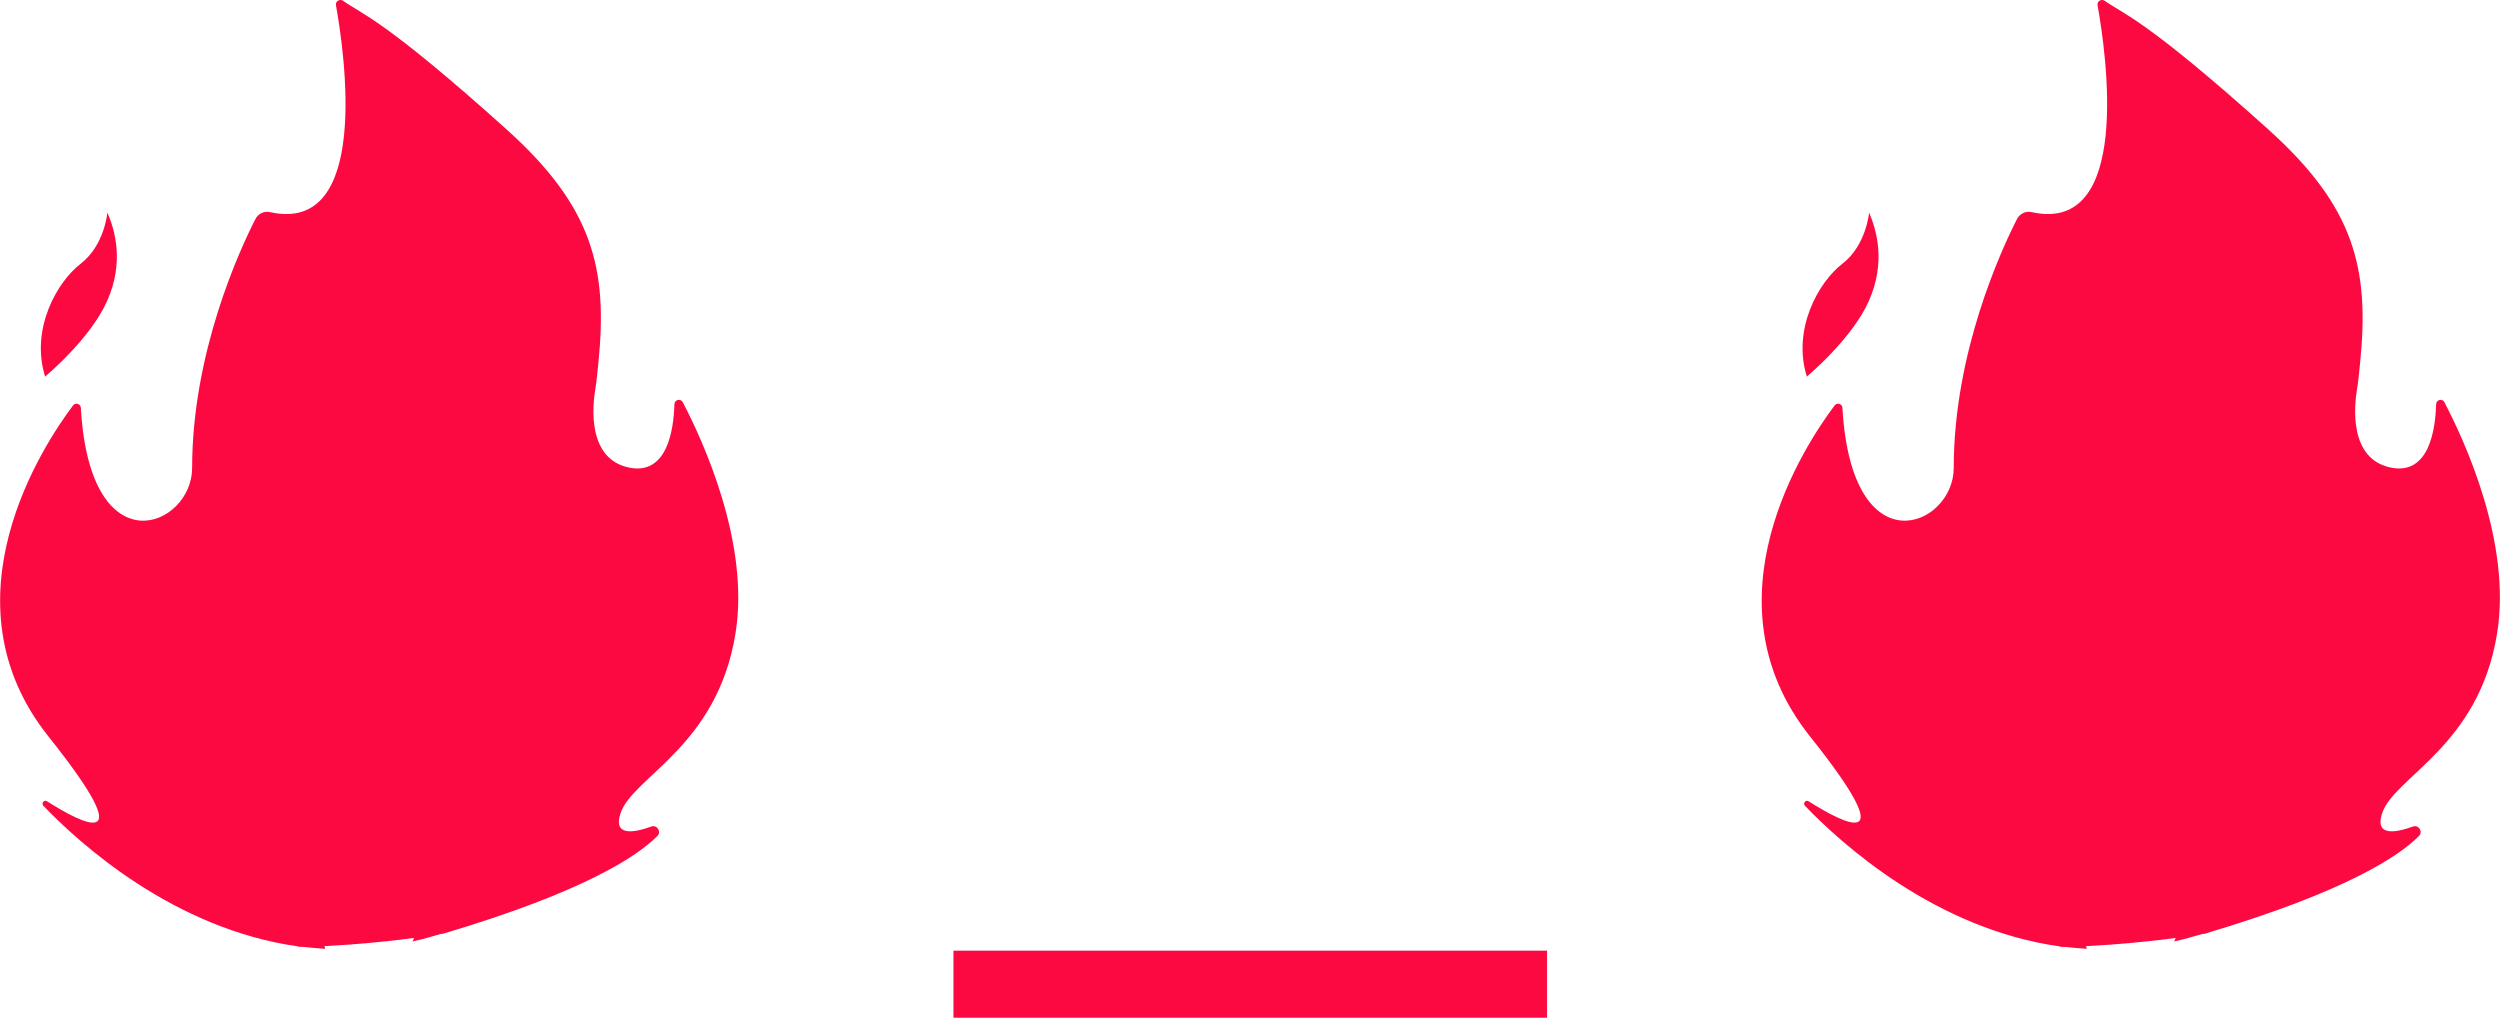 <?xml version="1.0" encoding="UTF-8"?><svg xmlns="http://www.w3.org/2000/svg" viewBox="0 0 205.07 83.48"><defs><style>.d{fill:#fd0942;}.e{opacity:.5;}</style></defs><g id="a"/><g id="b"><g id="c"><g><g><g><path class="d" d="M200.52,33c-.17-.34-.68-.22-.69,.16-.06,2.13-.6,5.77-3.64,5.21-3.52-.66-3.09-5.02-2.84-6.5,.12-.71,.17-1.44,.25-2.16,.77-7.69-.47-12.73-7.51-19.07C176.03,1.58,174.12,1.12,172.65,.07c-.27-.2-.66,.04-.59,.37,.7,3.9,2.87,18.81-5.41,16.96-.48-.11-.98,.13-1.2,.57-1.3,2.55-5.19,10.96-5.19,20.42,0,4.82-8.37,8.32-9.13-4.94-.02-.33-.44-.46-.64-.19-2.41,3.2-10.91,16-2.01,27.16,7.78,9.75,2.76,7.14-.12,5.31-.24-.16-.5,.16-.3,.37,2.96,3.09,10.72,10.13,20.95,11.54-.51-1.4-1.95-2.98-4.7-4.79-15.33-10.1-12.59-25.61-12.59-25.61,.61,1.01,1.18,1.77,1.65,2.34,1.02,1.2,2.44,2.01,4.01,2.21,4.86,.6,6.31-5.03,6.69-7.15,.06-.38,.11-.78,.13-1.16,.13-2.23,1.06-13.77,7.03-18.48,6.63-5.23,4.73-12.05,4.73-12.05,0,0,3.66,1.1,8.65,10.96s-2.19,17.88,2.49,22.01c3.51,3.1,7-.79,7-.79,3.04,3.17-2.44,10.1-.79,12.59,1.64,2.49,4.26,0,4.26,0,.12,2.49-2.8,8.15-10.65,13.75-4.05,2.88-5.51,4.35-5.97,5.09,11.52-3.43,15.85-6.35,17.47-7.98,.36-.36-.03-.95-.5-.78-1.38,.5-3.14,.84-2.53-1.06,.96-3.01,7.94-5.47,9.44-14.78,1.21-7.39-2.65-15.78-4.32-18.96Z"/><path class="d" d="M200.35,35.17s7.25,14.7-1.66,25.58c-8.91,10.88-4.37,8.39-2.45,8.09,0,0-12.68,8.39-21.54,8.39s-18.06-3.9-23.51-9.37c0,0,6.22,1.94,3.65-2.8-2.57-4.74-10.5-12.95-4.35-26.76,0,0,1.61,6.45,7.46,5.9,5.86-.55,4.66-17.45,9.21-25.36,0,0,5.38,1.52,6.58-3.4,1.2-4.93-.37-13.68-.37-13.68,0,0,7.69,5.39,12.16,9.73,3.27,3.17,7.3,6.32,6.88,13.8-.42,7.48-4.73,12.47-.47,13.68,4.25,1.21,7.09,1.51,8.42-3.81Z"/><g class="e"><path class="d" d="M150.78,35.79s-7.57,17.04,.34,23.06c7.91,6.02,15.29,.5,25.14-.53,9.85-1.03,11.99-1,15.35-1,17.51,0,9.75-15.75,8.47-17.82,0,0-3.52,3.26-6.08,4.1-2.55,.85-5.66,.98-4.56-4.01,1.09-4.99,1.82-10.83,.98-14.35-.85-3.53-7.78-13.75-7.78-13.75,0,0-1.64,5.77-3.59,4.2s-2.19-2.44-3.04-2.98-.25,7.36-3.71,7.66-4.26-.25-5.17,1.21c-.91,1.46-6.27,13.02-4.38,20.8,1.89,7.78-15.26,5.11-11.98-6.6Z"/></g><path class="d" d="M186.94,71.45c7.85-5.59,10.76-11.25,10.65-13.75,0,0-2.62,2.49-4.26,0-1.64-2.49,3.83-9.42,.79-12.59,0,0-3.48,3.9-7,.79-4.68-4.13,2.49-12.16-2.49-22.01-4.99-9.85-8.65-10.96-8.65-10.96,0,0,2.68,5.05-4.73,12.05-6.58,6.2-6.91,16.26-7.03,18.48-.02,.39-.06,.78-.13,1.16-.37,2.13-1.82,7.75-6.69,7.15-1.57-.19-2.99-1-4.01-2.21-.48-.57-1.04-1.32-1.65-2.34,0,0-2.74,15.51,12.59,25.61,2.75,1.81,4.18,3.39,4.7,4.79,.7,.1,1.41,.16,2.14,.21-.31-1.71-1.28-3.76-3.56-5.98-6.15-5.99-6.14-11.01-6.14-11.01,3.01,.22,5.3-.91,5.96-4.37,2.55-13.32,10.83-19.52,10.83-19.52-2.92,22.69,7.05,18.18,7.05,18.18-.25,5.23,2.19,5.84,2.19,5.84,.26,.64,.16,1.55-.05,2.44-.36,1.55-1.11,2.98-2.13,4.21-5.38,6.47-6.68,8.81-6.98,9.61,.54-.12,1.08-.26,1.62-.42,.35-.1,.68-.2,1.02-.3,.46-.73,1.92-2.2,5.96-5.08Z"/><path class="d" d="M180.39,24.05s-9.3,7.92-12.18,19.55c-2.87,11.63-11.73,14.08-11.73,14.08,0,0-2.87,8.26,12.55,19.98l11.96-1.1c3.94-3.55,8.67-8.57,7.62-15.16-2.05-12.86-7.82-13.17-5.75-25.6,1.22-7.38-2.47-11.74-2.47-11.74Z"/><path class="d" d="M187.45,63.44c.21-.89,.3-1.81,.05-2.44,0,0-.95-.24-1.61-1.7-.82-1.83-2.27-3.34-4.13-4.1-2.53-1.02-5.21-5.02-3.5-18.24,0,0-8.27,6.2-10.83,19.52-.67,3.46-2.95,4.6-5.96,4.37,0,0-1.43,4.94,4.72,10.93,2.28,2.22,2.53,4.14,2.84,5.85,2.29,.13,9.48-.55,11.96-1.1,.3-.81-1.05-2.44,4.33-8.9,1.01-1.2,1.75-2.64,2.13-4.19Z"/><path class="d" d="M153.32,17.43s-.23,2.69-2.19,4.2-4.13,5.36-2.92,9.26c0,0,3.74-3.1,5.11-6.25,1.37-3.15,.63-5.7,0-7.21Z"/><path class="d" d="M153.32,19.99s-.99,1.32-2.34,2.87c-1.35,1.55-2.76,3.33-2.44,7.21,0,0,3.38-3.28,4.06-5.66s.73-4.42,.73-4.42Z"/></g><g><path class="d" d="M56.01,33c-.17-.34-.68-.22-.69,.16-.06,2.13-.6,5.77-3.64,5.21-3.52-.66-3.09-5.02-2.84-6.5,.12-.71,.17-1.44,.25-2.16,.77-7.69-.47-12.73-7.51-19.07C31.52,1.58,29.61,1.12,28.15,.07c-.27-.2-.66,.04-.59,.37,.7,3.9,2.87,18.81-5.41,16.96-.48-.11-.98,.13-1.2,.57-1.3,2.55-5.19,10.96-5.19,20.42,0,4.82-8.37,8.32-9.13-4.94-.02-.33-.44-.46-.64-.19-2.41,3.2-10.91,16-2.01,27.16,7.78,9.75,2.76,7.14-.12,5.31-.24-.16-.5,.16-.3,.37,2.96,3.09,10.72,10.13,20.95,11.54-.51-1.4-1.95-2.98-4.7-4.79-15.33-10.1-12.59-25.61-12.59-25.61,.61,1.01,1.18,1.77,1.65,2.34,1.02,1.2,2.44,2.01,4.01,2.21,4.86,.6,6.31-5.03,6.69-7.15,.06-.38,.11-.78,.13-1.16,.13-2.23,1.06-13.77,7.03-18.48,6.63-5.23,4.73-12.05,4.73-12.05,0,0,3.66,1.1,8.65,10.96,4.99,9.85-2.19,17.88,2.49,22.01,3.51,3.1,7-.79,7-.79,3.04,3.17-2.44,10.1-.79,12.59s4.26,0,4.26,0c.12,2.49-2.8,8.15-10.65,13.75-4.05,2.88-5.51,4.35-5.97,5.09,11.52-3.43,15.85-6.35,17.47-7.98,.36-.36-.03-.95-.5-.78-1.38,.5-3.14,.84-2.53-1.06,.96-3.01,7.94-5.47,9.44-14.78,1.2-7.39-2.66-15.78-4.32-18.96Z"/><path class="d" d="M55.84,35.17s7.25,14.7-1.66,25.58-4.37,8.39-2.45,8.09c0,0-12.68,8.39-21.54,8.39s-18.06-3.9-23.51-9.37c0,0,6.22,1.94,3.65-2.8-2.57-4.74-10.5-12.95-4.35-26.76,0,0,1.61,6.45,7.46,5.9,5.86-.55,4.66-17.45,9.21-25.36,0,0,5.38,1.52,6.58-3.4s-.37-13.68-.37-13.68c0,0,7.69,5.39,12.16,9.73,3.27,3.17,7.3,6.32,6.88,13.8-.42,7.48-4.73,12.47-.47,13.68,4.25,1.21,7.09,1.51,8.42-3.81Z"/><g class="e"><path class="d" d="M6.28,35.79s-7.57,17.04,.34,23.06c7.91,6.02,15.29,.5,25.14-.53,9.85-1.03,11.99-1,15.35-1,17.51,0,9.75-15.75,8.47-17.82,0,0-3.52,3.26-6.08,4.1-2.55,.85-5.66,.98-4.56-4.01,1.09-4.99,1.82-10.83,.98-14.35-.85-3.54-7.78-13.76-7.78-13.76,0,0-1.64,5.77-3.59,4.2-1.94-1.58-2.19-2.44-3.04-2.98-.85-.55-.25,7.36-3.71,7.66s-4.26-.25-5.17,1.21-6.27,13.02-4.38,20.8-15.26,5.12-11.98-6.59Z"/></g><path class="d" d="M42.44,71.45c7.85-5.59,10.76-11.25,10.65-13.75,0,0-2.62,2.49-4.26,0-1.64-2.49,3.83-9.42,.79-12.59,0,0-3.48,3.9-7,.79-4.68-4.13,2.49-12.16-2.49-22.01-4.99-9.85-8.65-10.96-8.65-10.96,0,0,2.68,5.05-4.73,12.05-6.58,6.2-6.91,16.26-7.03,18.48-.02,.39-.06,.78-.13,1.16-.37,2.13-1.82,7.75-6.69,7.15-1.57-.19-2.99-1-4.01-2.21-.48-.57-1.04-1.32-1.65-2.34,0,0-2.74,15.51,12.59,25.61,2.75,1.81,4.18,3.39,4.7,4.79,.7,.1,1.41,.16,2.14,.21-.31-1.71-1.28-3.76-3.56-5.98-6.15-5.99-6.14-11.01-6.14-11.01,3.01,.22,5.3-.91,5.96-4.37,2.55-13.32,10.83-19.52,10.83-19.52-2.92,22.69,7.05,18.18,7.05,18.18-.25,5.23,2.19,5.84,2.19,5.84,.26,.64,.16,1.55-.05,2.44-.36,1.55-1.11,2.98-2.13,4.21-5.38,6.47-6.68,8.81-6.98,9.61,.54-.12,1.08-.26,1.62-.42,.35-.1,.68-.2,1.02-.3,.45-.73,1.91-2.2,5.96-5.08Z"/><path class="d" d="M35.87,24.05s-9.3,7.92-12.18,19.55c-2.87,11.63-11.73,14.07-11.73,14.07,0,0-2.87,8.26,12.55,19.98l11.96-1.1c3.94-3.55,8.67-8.57,7.62-15.16-2.05-12.86-7.82-13.17-5.75-25.6,1.22-7.37-2.47-11.73-2.47-11.73Z"/><path class="d" d="M42.93,63.44c.21-.89,.3-1.81,.05-2.44,0,0-.95-.24-1.61-1.7-.82-1.83-2.27-3.34-4.13-4.1-2.53-1.02-5.21-5.02-3.5-18.24,0,0-8.27,6.2-10.83,19.52-.67,3.46-2.95,4.6-5.96,4.37,0,0-1.43,4.94,4.72,10.93,2.28,2.22,2.53,4.14,2.84,5.85,2.29,.13,9.48-.55,11.96-1.1,.3-.81-1.05-2.44,4.33-8.9,1.01-1.2,1.76-2.64,2.13-4.19Z"/><path class="d" d="M8.81,17.43s-.23,2.69-2.19,4.2-4.13,5.36-2.92,9.26c0,0,3.74-3.1,5.11-6.25,1.37-3.15,.64-5.7,0-7.21Z"/><path class="d" d="M8.81,19.99s-.99,1.32-2.34,2.87c-1.35,1.55-2.76,3.33-2.44,7.21,0,0,3.38-3.28,4.06-5.66,.68-2.37,.73-4.42,.73-4.42Z"/></g></g><rect class="d" x="78.21" y="77.98" width="48.69" height="5.5"/></g></g></g></svg>
